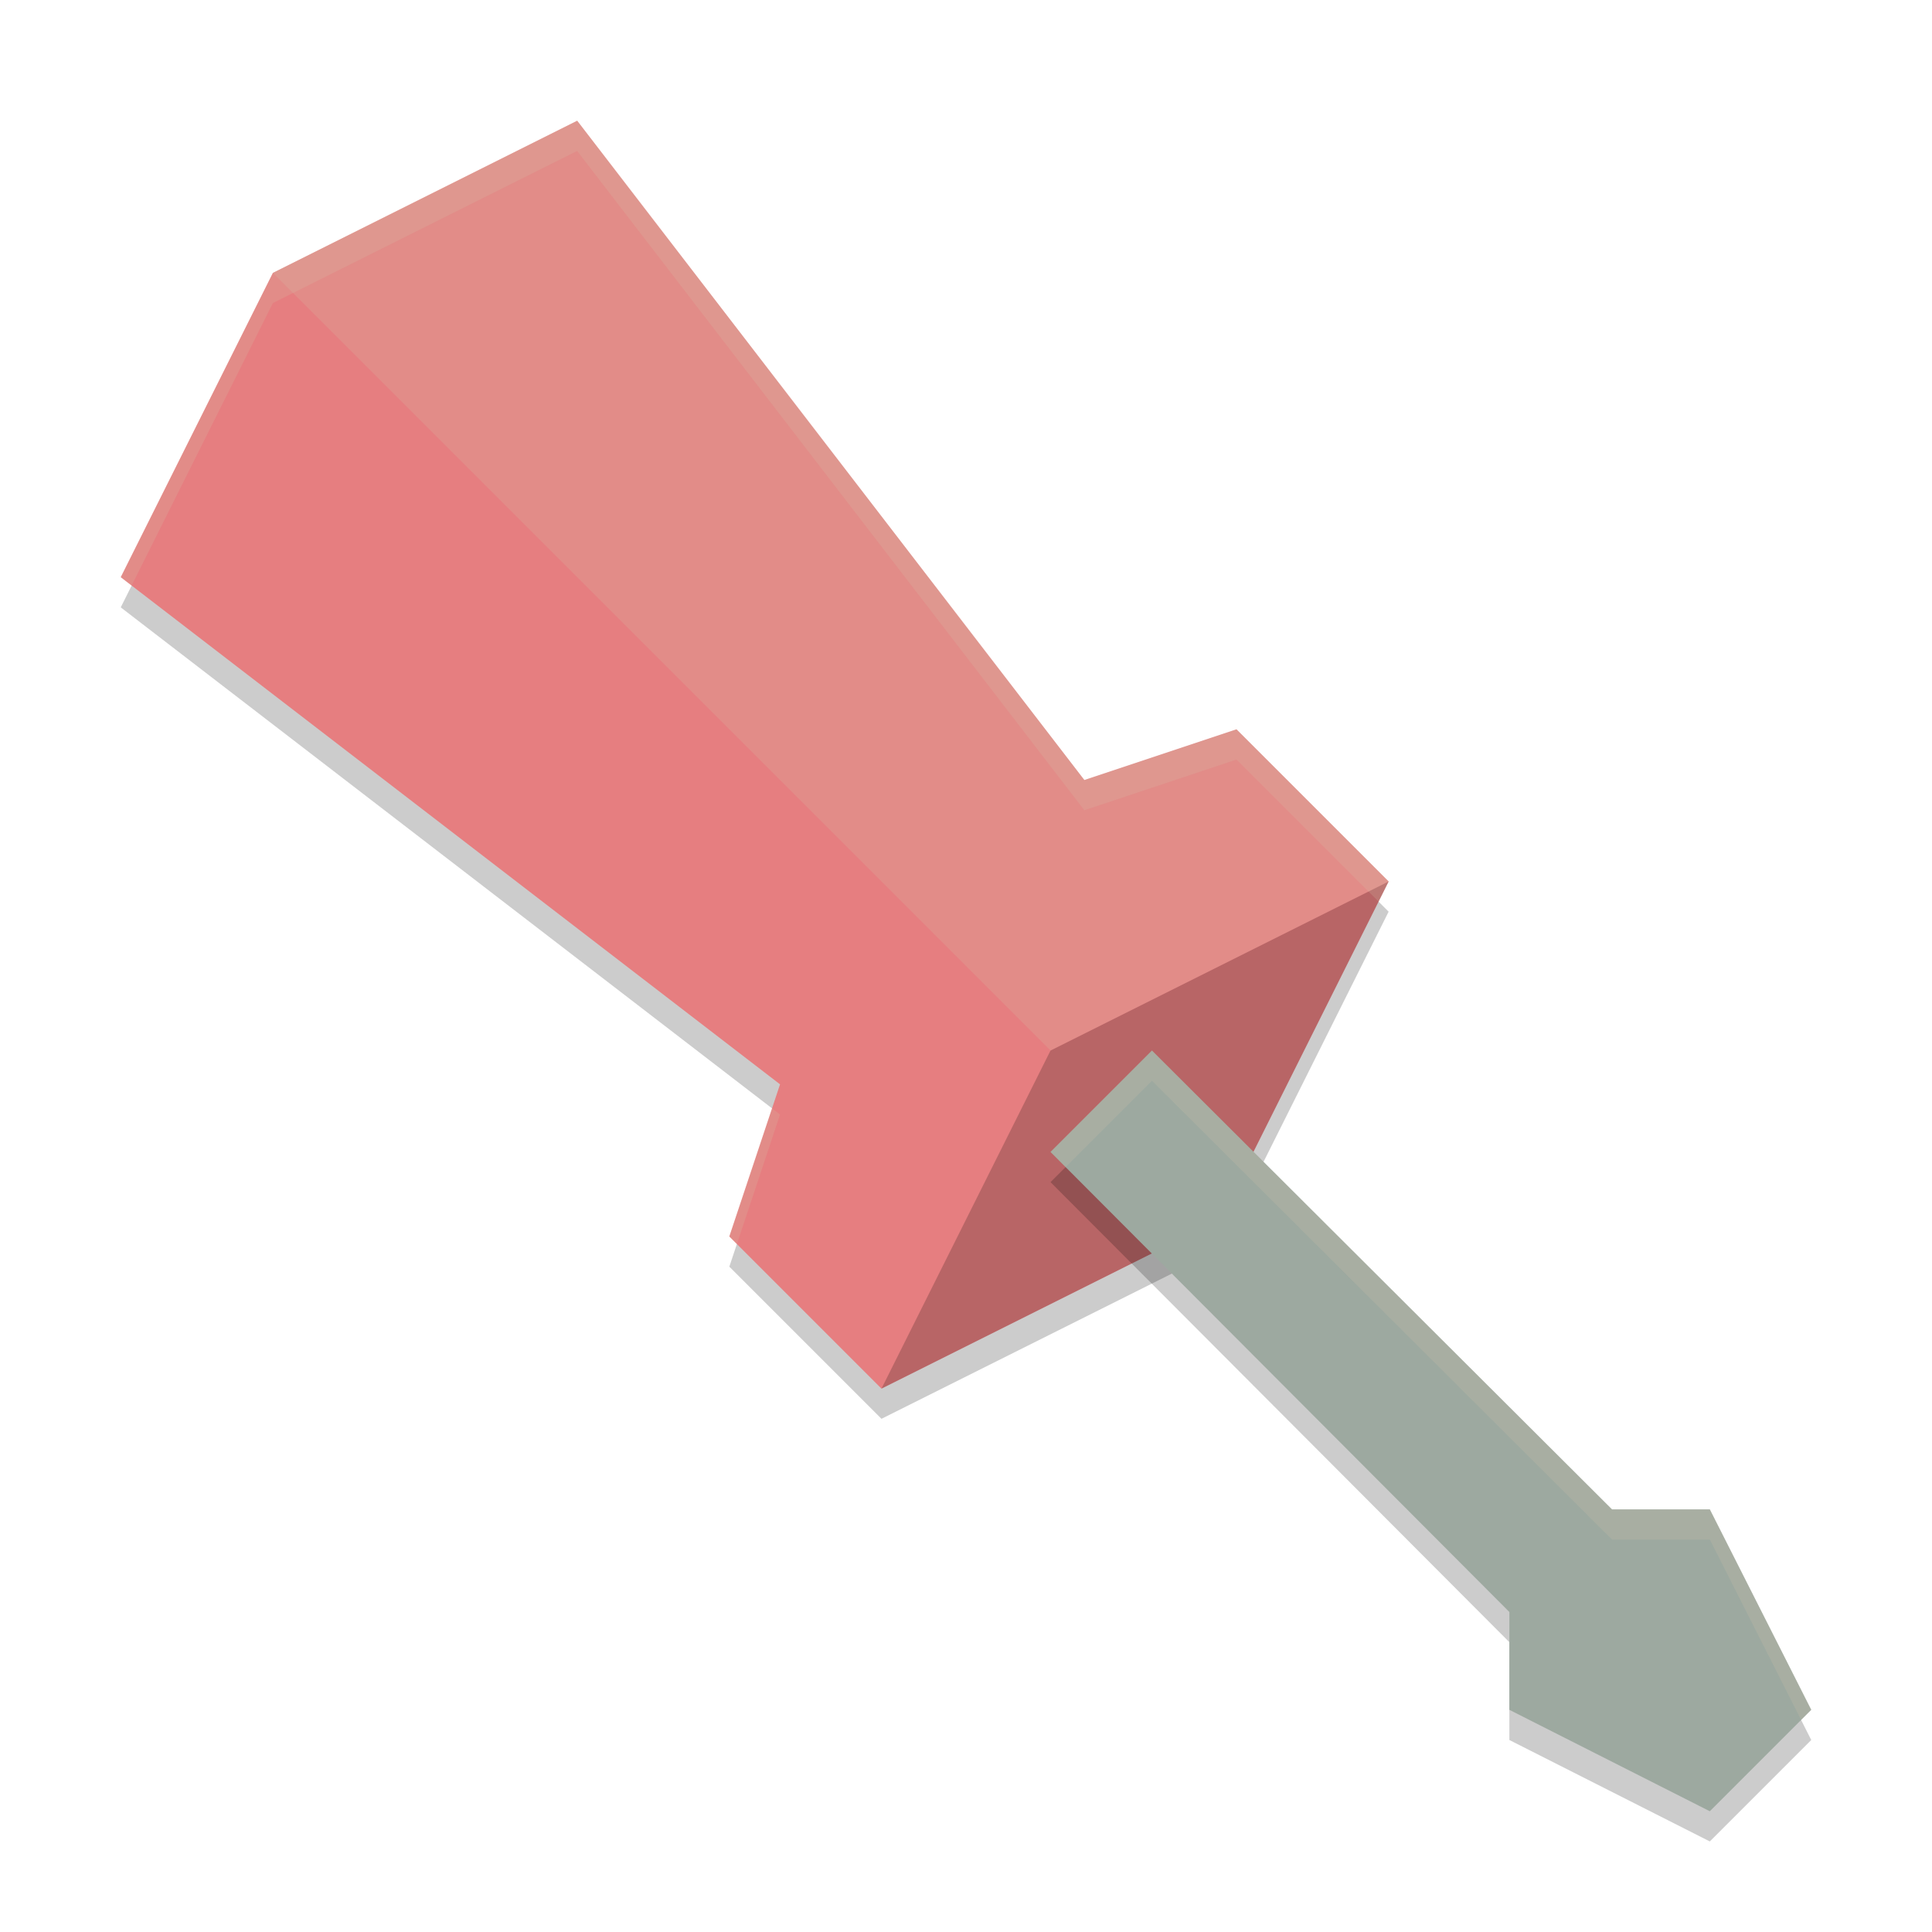 <svg xmlns="http://www.w3.org/2000/svg" width="64" height="64" version="1">
 <path style="opacity:0.2" d="M 29.2,47 40.4,41.4 46,30.2 40.96,25.16 35.92,26.84 19.12,5 9.04,10.04 l -5.04,10.08 21.84,16.8 -1.68,5.04 z"/>
 <path style="fill:#e67e80" d="M 29.2,46 40.4,40.4 46,29.2 40.96,24.16 35.92,25.84 19.12,4 9.04,9.04 l -5.04,10.08 21.84,16.8 -1.68,5.04 z"/>
 <path style="opacity:0.2" d="M 46,29.2 34.8,34.8 29.2,46 40.4,40.4 Z"/>
 <path style="opacity:0.2;fill:#d3c6aa" d="M 19.121,4 9.039,9.039 34.8,34.8 46,29.2 40.961,24.161 35.921,25.839 Z"/>
 <path style="opacity:0.2" d="M 34.8,39.16 38.16,35.8 53.4,51 h 3.24 L 60,57.64 56.64,61 50,57.64 V 54.4 Z"/>
 <path style="fill:#9da9a0" d="M 34.8,38.16 38.16,34.8 53.4,50 h 3.24 L 60,56.64 56.64,60 50,56.64 V 53.4 Z"/>
 <path style="fill:#d3c6aa;opacity:0.2" d="M 19.119 4 L 9.039 9.039 L 4 19.119 L 4.361 19.396 L 9.039 10.039 L 19.119 5 L 35.92 26.84 L 40.961 25.16 L 45.666 29.865 L 46 29.199 L 40.961 24.16 L 35.92 25.84 L 19.119 4 z M 25.574 36.717 L 24.16 40.961 L 24.41 41.211 L 25.84 36.92 L 25.574 36.717 z"/>
 <path style="fill:#d3c6aa;opacity:0.2" d="M 38.16 34.801 L 34.801 38.16 L 35.301 38.66 L 38.16 35.801 L 53.4 51 L 56.641 51 L 59.664 56.977 L 60 56.641 L 56.641 50 L 53.4 50 L 38.16 34.801 z"/>
</svg>
